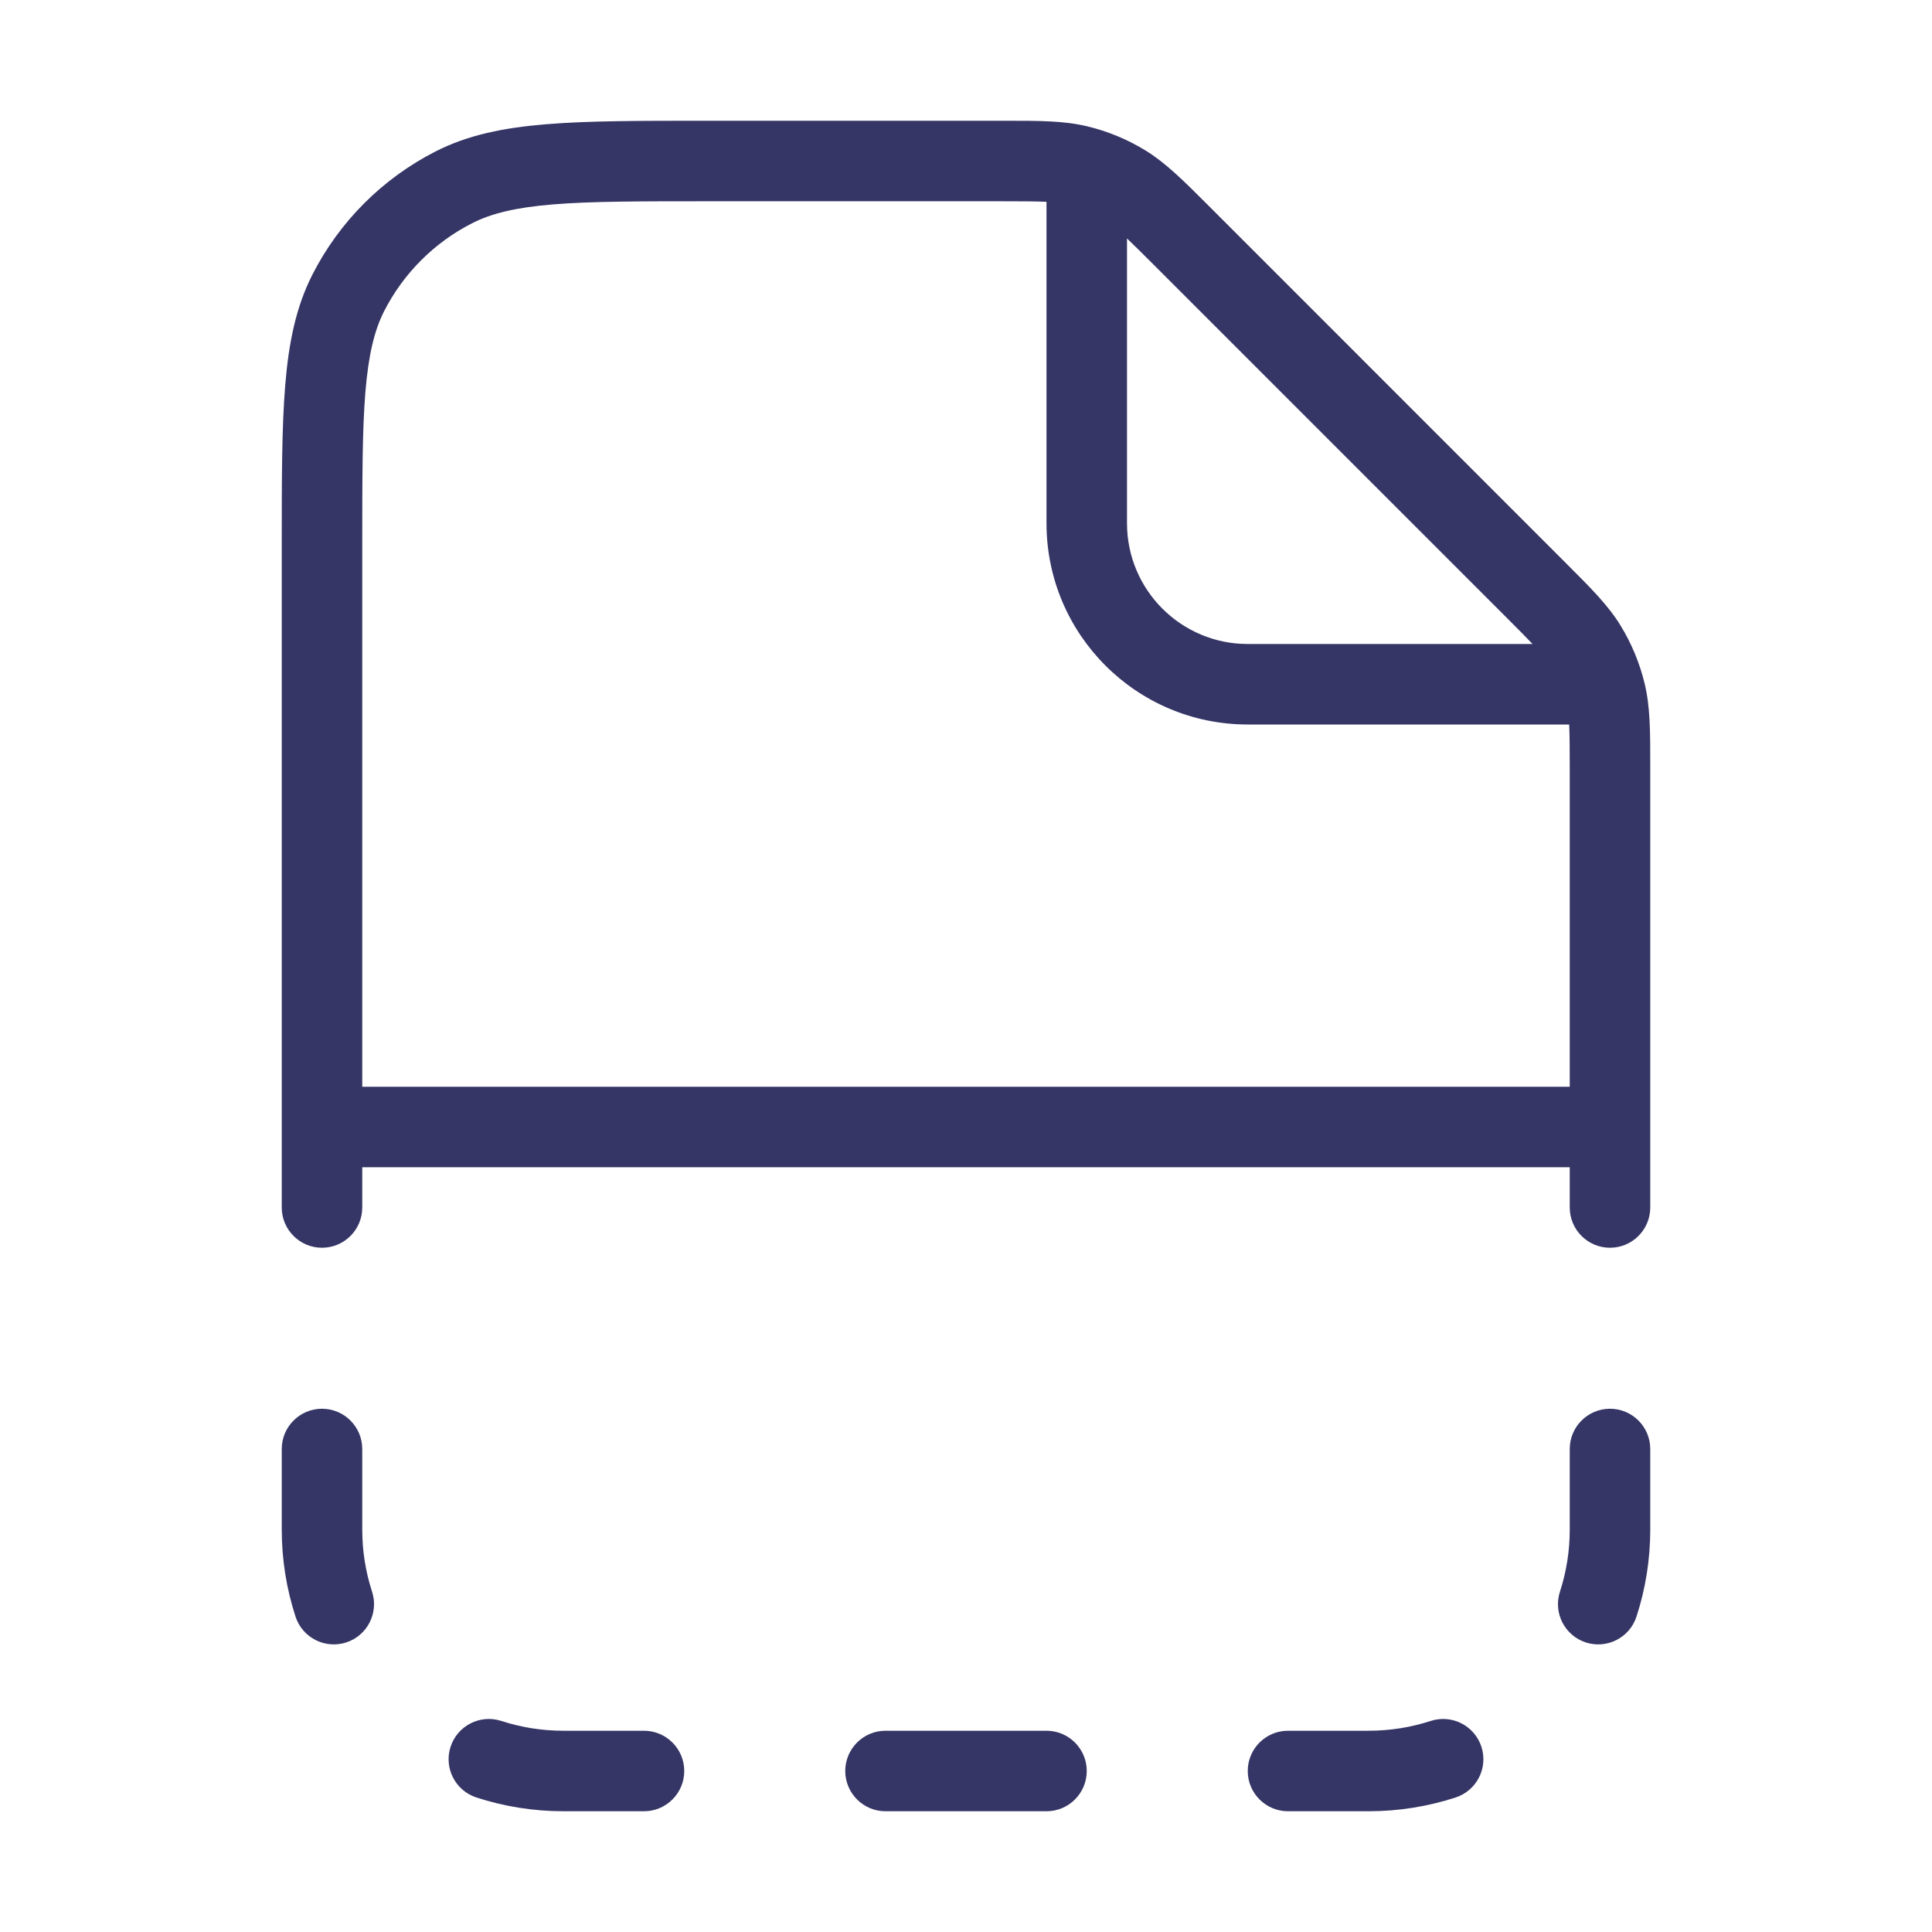 <svg width="24" height="24" viewBox="0 0 24 24" fill="none" xmlns="http://www.w3.org/2000/svg">
<path fill-rule="evenodd" clip-rule="evenodd" d="M12.482 1.5C12.916 1.5 13.216 1.5 13.505 1.569C13.76 1.63 14.004 1.731 14.228 1.868C14.481 2.024 14.694 2.236 15.001 2.543L19.457 7C19.764 7.307 19.977 7.519 20.132 7.772C20.269 7.996 20.37 8.24 20.431 8.495C20.5 8.783 20.5 9.084 20.5 9.519L20.5 15C20.5 15.276 20.276 15.5 20 15.5C19.724 15.5 19.5 15.276 19.5 15V14.5H4.5V15C4.5 15.276 4.276 15.5 4 15.5C3.724 15.5 3.5 15.276 3.5 15V6.778C3.5 5.957 3.5 5.31 3.543 4.789C3.586 4.258 3.676 3.814 3.881 3.411C4.217 2.752 4.752 2.217 5.411 1.881C5.814 1.676 6.258 1.586 6.789 1.543C7.31 1.5 7.957 1.5 8.778 1.5L12.482 1.5ZM13 2.507C12.87 2.501 12.694 2.5 12.425 2.5H8.8C7.952 2.5 7.345 2.5 6.87 2.539C6.401 2.578 6.104 2.651 5.865 2.773C5.395 3.012 5.012 3.395 4.772 3.865C4.651 4.104 4.578 4.401 4.539 4.87C4.5 5.346 4.5 5.952 4.5 6.8V13.5H19.5V9.575C19.5 9.306 19.499 9.13 19.493 9H15.5C14.119 9 13 7.881 13 6.5V2.507ZM14 2.962V6.5C14 7.328 14.672 8 15.5 8H19.038C18.957 7.915 18.852 7.809 18.709 7.666L14.334 3.291C14.191 3.148 14.085 3.043 14 2.962Z" fill="#353566"/>
<path d="M4 17.5C4.276 17.5 4.5 17.724 4.5 18V19C4.5 19.271 4.543 19.53 4.622 19.773C4.707 20.036 4.563 20.318 4.301 20.403C4.038 20.488 3.756 20.344 3.671 20.082C3.56 19.741 3.5 19.377 3.5 19V18C3.5 17.724 3.724 17.5 4 17.5Z" fill="#353566"/>
<path d="M20 17.5C20.276 17.5 20.5 17.724 20.5 18V19C20.5 19.377 20.44 19.741 20.329 20.082C20.244 20.344 19.962 20.488 19.7 20.403C19.437 20.318 19.293 20.036 19.378 19.773C19.457 19.53 19.5 19.271 19.5 19V18C19.5 17.724 19.724 17.5 20 17.5Z" fill="#353566"/>
<path d="M5.597 21.7C5.682 21.437 5.964 21.293 6.227 21.378C6.47 21.457 6.729 21.5 7 21.5H8C8.276 21.5 8.5 21.724 8.5 22C8.5 22.276 8.276 22.5 8 22.5H7C6.623 22.5 6.26 22.44 5.918 22.329C5.656 22.244 5.512 21.962 5.597 21.7Z" fill="#353566"/>
<path d="M18.403 21.7C18.488 21.962 18.344 22.244 18.082 22.329C17.741 22.44 17.377 22.5 17 22.5H16C15.724 22.5 15.5 22.276 15.5 22C15.5 21.724 15.724 21.5 16 21.5H17C17.271 21.5 17.53 21.457 17.773 21.378C18.036 21.293 18.318 21.437 18.403 21.7Z" fill="#353566"/>
<path d="M10.5 22C10.5 21.724 10.724 21.5 11 21.5H13C13.276 21.5 13.5 21.724 13.5 22C13.5 22.276 13.276 22.5 13 22.5H11C10.724 22.5 10.5 22.276 10.5 22Z" fill="#353566"/>
</svg>
